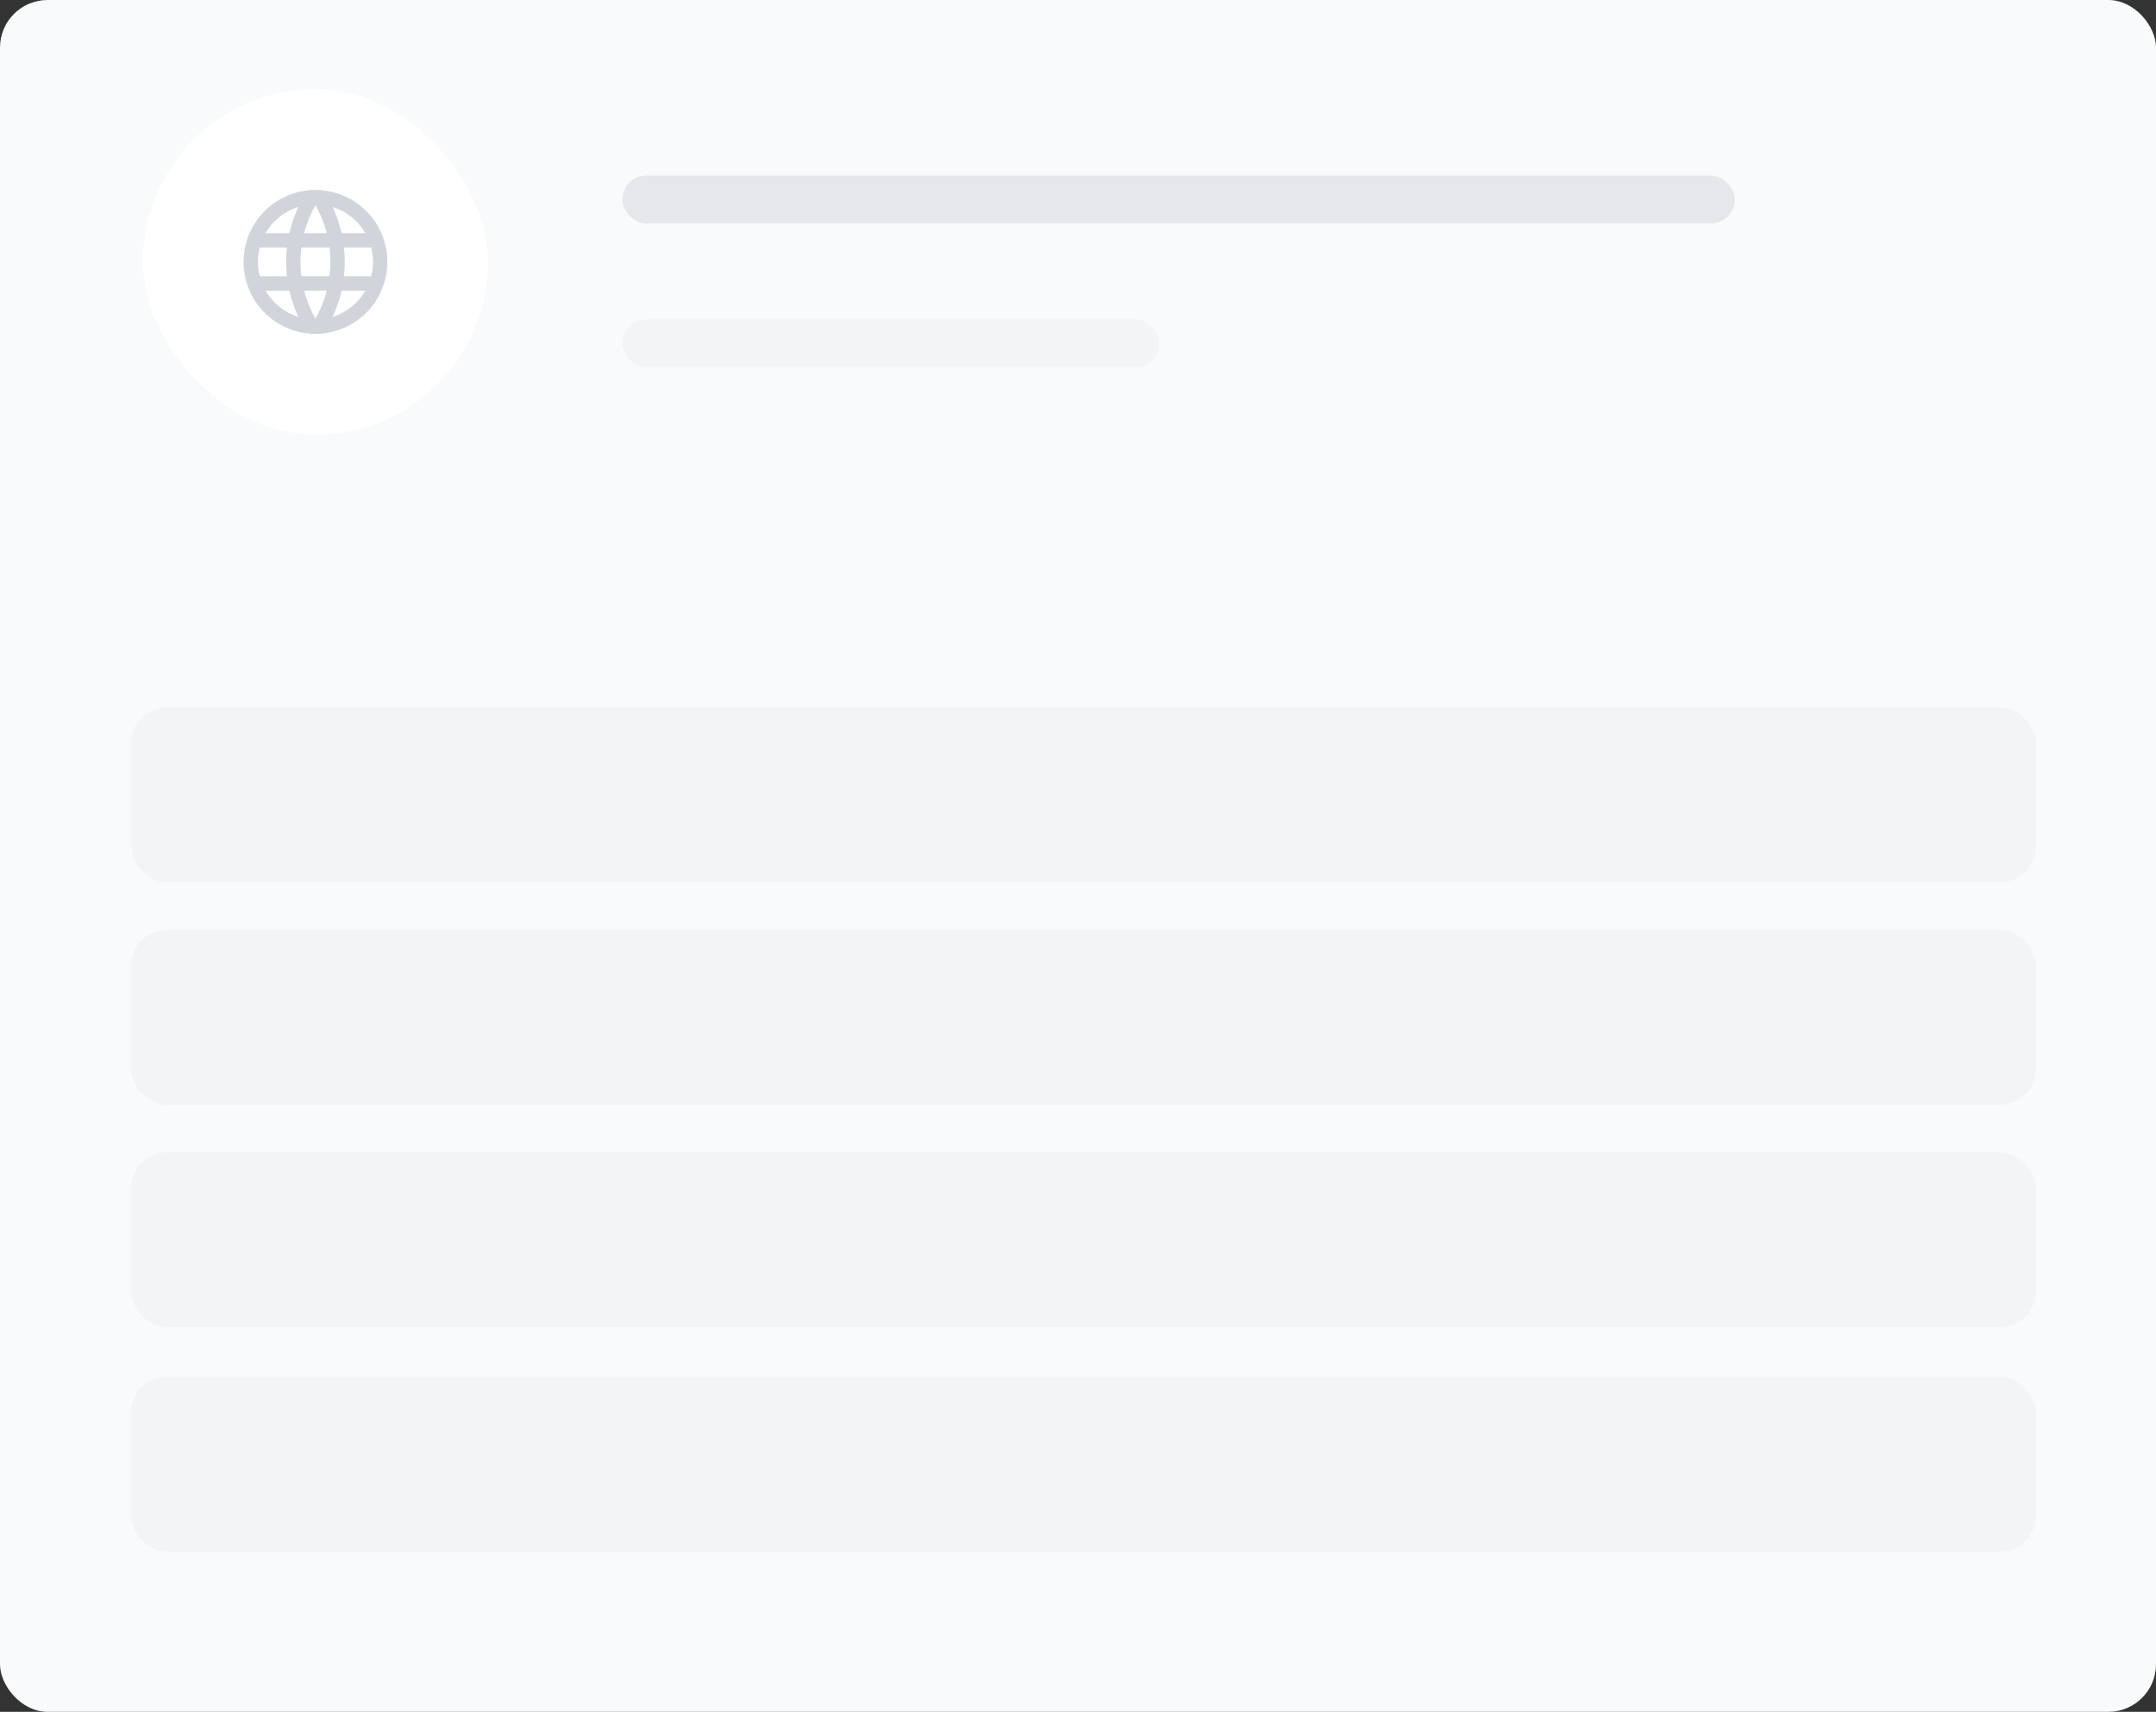 <svg width="296" height="235" viewBox="0 0 296 235" fill="none" xmlns="http://www.w3.org/2000/svg">
<rect x="0" y="0" width="296" height="235" fill="#333333" stroke="none"/>
<g clip-path="url(#clip0_8872_22850)">
<rect width="296" height="235" rx="6.537" fill="#F9FAFB"/>
<rect x="18" y="97.12" width="261.496" height="24" rx="4.903" fill="#F3F4F6"/>
<rect x="18" y="97.12" width="261.496" height="24" rx="4.903" fill="#F3F4F6"/>
<rect x="18" y="127.657" width="261.496" height="24" rx="4.903" fill="#F3F4F6"/>
<rect x="18" y="158.195" width="261.496" height="24" rx="4.903" fill="#F3F4F6"/>
<rect x="18" y="189" width="261.496" height="24" rx="4.903" fill="#F3F4F6"/>
</g>
<rect x="19.612" y="12.258" width="47.396" height="47.396" rx="23.698" fill="white"/>
<path d="M34.423 35.955C34.423 37.122 34.653 38.278 35.1 39.356C35.546 40.434 36.201 41.414 37.026 42.239C37.851 43.064 38.831 43.719 39.909 44.166C40.987 44.612 42.143 44.842 43.31 44.842C44.477 44.842 45.633 44.612 46.711 44.166C47.789 43.719 48.769 43.064 49.594 42.239C50.419 41.414 51.074 40.434 51.52 39.356C51.967 38.278 52.197 37.122 52.197 35.955C52.197 34.788 51.967 33.633 51.52 32.554C51.074 31.476 50.419 30.497 49.594 29.671C48.769 28.846 47.789 28.191 46.711 27.745C45.633 27.298 44.477 27.068 43.31 27.068C42.143 27.068 40.987 27.298 39.909 27.745C38.831 28.191 37.851 28.846 37.026 29.671C36.201 30.497 35.546 31.476 35.1 32.554C34.653 33.633 34.423 34.788 34.423 35.955Z" stroke="#D1D5DB" stroke-width="1.975" stroke-linecap="round" stroke-linejoin="round"/>
<path d="M35.016 32.994H51.605" stroke="#D1D5DB" stroke-width="1.975" stroke-linecap="round" stroke-linejoin="round"/>
<path d="M35.016 38.918H51.605" stroke="#D1D5DB" stroke-width="1.975" stroke-linecap="round" stroke-linejoin="round"/>
<path d="M42.816 27.068C41.153 29.734 40.271 32.813 40.271 35.955C40.271 39.097 41.153 42.176 42.816 44.842" stroke="#D1D5DB" stroke-width="1.975" stroke-linecap="round" stroke-linejoin="round"/>
<path d="M43.804 27.068C45.467 29.734 46.349 32.813 46.349 35.955C46.349 39.097 45.467 42.176 43.804 44.842" stroke="#D1D5DB" stroke-width="1.975" stroke-linecap="round" stroke-linejoin="round"/>
<rect x="85.44" y="43.855" width="73.728" height="6.583" rx="3.291" fill="#F3F4F6"/>
<rect x="85.44" y="24.106" width="152.721" height="6.583" rx="3.291" fill="#E5E7EB"/>
<defs>
<clipPath id="clip0_8872_22850">
<rect width="296" height="235" rx="6.537" fill="white"/>
</clipPath>
</defs>
</svg>
